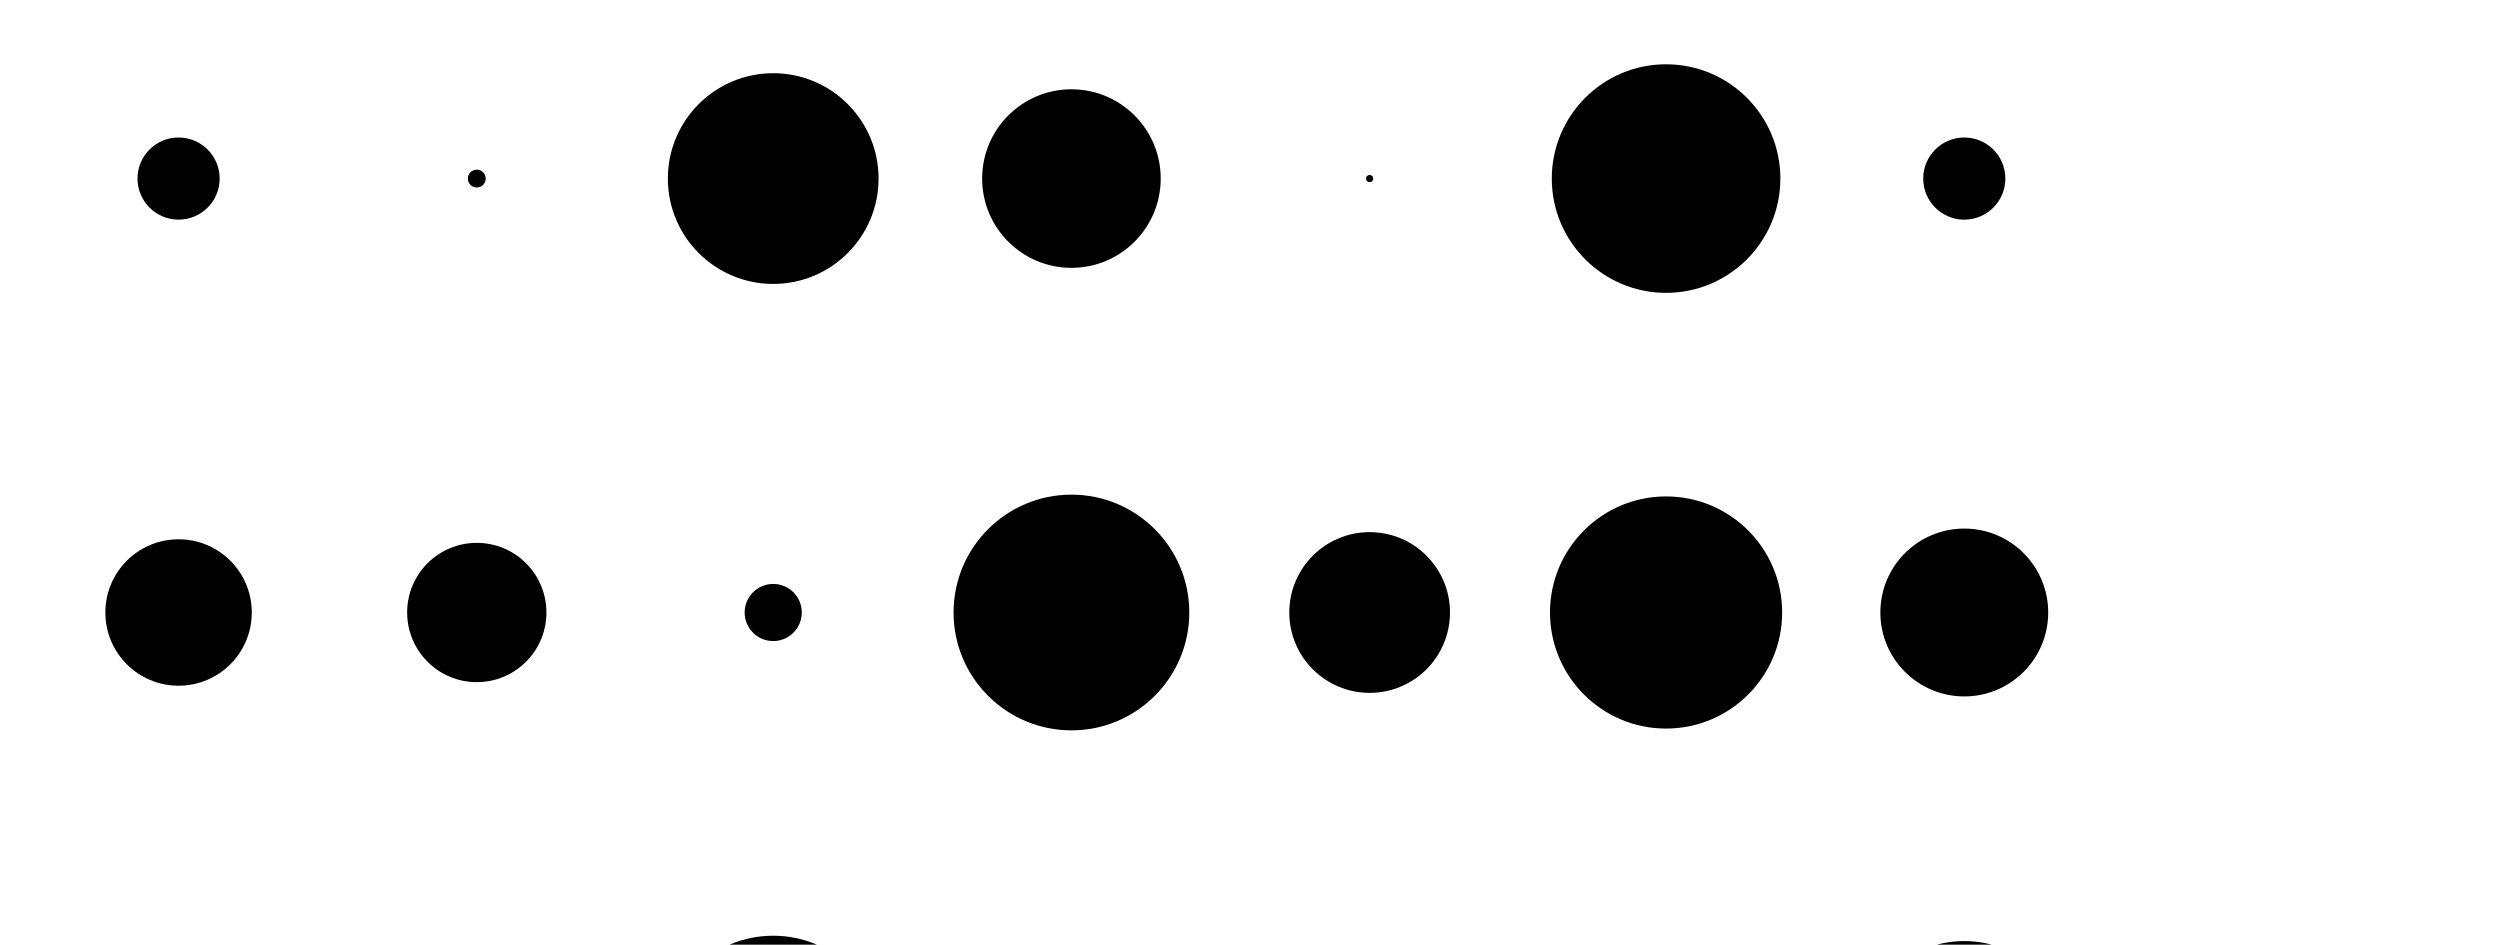<?xml version="1.0" encoding="utf-8" ?>
<svg baseProfile="full" height="100%" preserveAspectRatio="xMidYMid meet" version="1.1" viewBox="0,0,1.4,0.529" width="100%" xmlns="http://www.w3.org/2000/svg" xmlns:ev="http://www.w3.org/2001/xml-events" xmlns:xlink="http://www.w3.org/1999/xlink"><defs /><g><circle cx="0.100" cy="0.100" r="0.023"><animate attributeName="r" dur="101s" repeatCount="indefinite" values="0.054;0.032;0.002;0.059;0.055;0.039;0.056;0.021;0.070;0.039;0.056;0.043;0.023;0.004;0.024;0.023;0.069;0.064;0.051;0.023;0.022;0.050;0.015;0.061;0.019;0.063;0.013;0.023;0.001;0.005;0.016;0.002;0.071;0.016;0.048;0.033;0.037;0.063;0.059;0.024;0.016;0.004;0.002;0.015;0.009;0.053;0.009;0.022;0.061;0.027;0.045;0.018;0.005;0.020;0.029;0.031;0.016;0.055;0.057;0.040;0.014;0.055;0.030;0.030;0.031;0.022;0.005;0.058;0.015;0.047;0.014;0.030;0.007;0.046;0.046;0.023;0.065;0.019;0.002;0.012;0.026;0.040;0.056;0.011;0.035;0.054;0.056;0.015;0.059;0.031;0.016;0.062;0.016;0.003;0.040;0.001;0.066;0.026;0.023;0.010;0.023" /><animate attributeName="cx" dur="1s" repeatCount="indefinite" values="0.1" /><animate attributeName="cy" dur="1s" repeatCount="indefinite" values="0.1" /></circle><circle cx="0.267" cy="0.100" r="0.005"><animate attributeName="r" dur="101s" repeatCount="indefinite" values="0.036;0.065;0.060;0.048;0.012;0.007;0.056;0.042;0.001;0.025;0.037;0.004;0.044;0.039;0.058;0.014;0.060;0.045;0.017;0.038;0.059;0.024;0.041;0.027;0.000;0.037;0.059;0.037;0.033;0.037;0.044;0.064;0.034;0.037;0.034;0.017;0.007;0.067;0.029;0.062;0.012;0.027;0.041;0.020;0.021;0.024;0.063;0.042;0.023;0.034;0.002;0.039;0.001;0.069;0.071;0.054;0.030;0.017;0.070;0.005;0.044;0.066;0.024;0.002;0.009;0.021;0.062;0.056;0.046;0.062;0.054;0.048;0.069;0.051;0.043;0.049;0.053;0.070;0.008;0.051;0.003;0.003;0.016;0.023;0.035;0.024;0.065;0.015;0.062;0.004;0.038;0.031;0.010;0.046;0.040;0.029;0.042;0.033;0.020;0.069;0.005" /><animate attributeName="cx" dur="1s" repeatCount="indefinite" values="0.267" /><animate attributeName="cy" dur="1s" repeatCount="indefinite" values="0.1" /></circle><circle cx="0.433" cy="0.100" r="0.059"><animate attributeName="r" dur="101s" repeatCount="indefinite" values="0.035;0.039;0.069;0.006;0.003;0.027;0.002;0.029;0.015;0.064;0.064;0.068;0.026;0.041;0.005;0.007;0.067;0.007;0.031;0.020;0.040;0.049;0.003;0.049;0.034;0.038;0.022;0.031;0.050;0.038;0.057;0.042;0.070;0.026;0.054;0.008;0.038;0.069;0.035;0.014;0.065;0.009;0.002;0.008;0.054;0.034;0.068;0.061;0.021;0.035;0.002;0.008;0.021;0.054;0.055;0.038;0.024;0.032;0.015;0.060;0.043;0.050;0.026;0.031;0.069;0.008;0.042;0.001;0.042;0.008;0.068;0.061;0.006;0.018;0.054;0.023;0.045;0.021;0.037;0.049;0.062;0.053;0.054;0.048;0.064;0.057;0.022;0.030;0.062;0.001;0.064;0.006;0.010;0.013;0.051;0.068;0.026;0.006;0.046;0.042;0.059" /><animate attributeName="cx" dur="1s" repeatCount="indefinite" values="0.433" /><animate attributeName="cy" dur="1s" repeatCount="indefinite" values="0.1" /></circle><circle cx="0.600" cy="0.100" r="0.05"><animate attributeName="r" dur="101s" repeatCount="indefinite" values="0.017;0.036;0.056;0.053;0.003;0.066;0.001;0.023;0.050;0.059;0.026;0.030;0.069;0.030;0.062;0.031;0.036;0.063;0.047;0.013;0.049;0.024;0.060;0.030;0.062;0.057;0.030;0.012;0.012;0.048;0.016;0.054;0.015;0.048;0.066;0.005;0.064;0.010;0.063;0.065;0.014;0.042;0.039;0.002;0.001;0.014;0.065;0.020;0.049;0.057;0.005;0.052;0.001;0.015;0.032;0.028;0.035;0.043;0.039;0.004;0.030;0.009;0.055;0.015;0.061;0.024;0.018;0.030;0.046;0.050;0.064;0.008;0.068;0.009;0.014;0.029;0.006;0.018;0.061;0.070;0.052;0.035;0.033;0.027;0.036;0.032;0.022;0.002;0.029;0.034;0.025;0.011;0.030;0.040;0.061;0.049;0.045;0.032;0.016;0.024;0.050" /><animate attributeName="cx" dur="1s" repeatCount="indefinite" values="0.6" /><animate attributeName="cy" dur="1s" repeatCount="indefinite" values="0.1" /></circle><circle cx="0.767" cy="0.100" r="0.002"><animate attributeName="r" dur="101s" repeatCount="indefinite" values="0.052;0.004;0.011;0.063;0.014;0.045;0.008;0.063;0.021;0.053;0.018;0.036;0.055;0.055;0.066;0.055;0.004;0.038;0.034;0.026;0.016;0.035;0.062;0.046;0.048;0.056;0.063;0.009;0.018;0.047;0.070;0.062;0.019;0.048;0.030;0.065;0.002;0.023;0.014;0.009;0.002;0.033;0.020;0.062;0.011;0.005;0.048;0.014;0.036;0.056;0.068;0.029;0.071;0.041;0.030;0.016;0.023;0.011;0.037;0.008;0.008;0.006;0.070;0.002;0.027;0.028;0.036;0.045;0.048;0.067;0.059;0.008;0.003;0.064;0.064;0.026;0.015;0.019;0.061;0.011;0.005;0.005;0.045;0.004;0.035;0.002;0.046;0.029;0.029;0.057;0.052;0.063;0.013;0.056;0.060;0.029;0.015;0.015;0.006;0.066;0.002" /><animate attributeName="cx" dur="1s" repeatCount="indefinite" values="0.767" /><animate attributeName="cy" dur="1s" repeatCount="indefinite" values="0.1" /></circle><circle cx="0.933" cy="0.100" r="0.064"><animate attributeName="r" dur="101s" repeatCount="indefinite" values="0.013;0.064;0.035;0.057;0.011;0.042;0.021;0.041;0.000;0.058;0.062;0.062;0.026;0.066;0.014;0.022;0.013;0.048;0.035;0.030;0.047;0.032;0.036;0.016;0.047;0.024;0.015;0.048;0.015;0.058;0.046;0.008;0.037;0.058;0.057;0.065;0.053;0.068;0.036;0.016;0.065;0.023;0.071;0.004;0.039;0.042;0.071;0.039;0.011;0.064;0.020;0.020;0.046;0.031;0.003;0.012;0.043;0.046;0.053;0.055;0.011;0.025;0.048;0.030;0.014;0.036;0.052;0.006;0.039;0.010;0.052;0.069;0.064;0.001;0.027;0.071;0.030;0.018;0.020;0.067;0.034;0.028;0.040;0.060;0.032;0.064;0.001;0.003;0.033;0.052;0.057;0.001;0.023;0.039;0.040;0.011;0.059;0.037;0.016;0.069;0.064" /><animate attributeName="cx" dur="1s" repeatCount="indefinite" values="0.933" /><animate attributeName="cy" dur="1s" repeatCount="indefinite" values="0.1" /></circle><circle cx="1.100" cy="0.100" r="0.023"><animate attributeName="r" dur="101s" repeatCount="indefinite" values="0.005;0.001;0.017;0.042;0.018;0.049;0.068;0.003;0.061;0.063;0.021;0.026;0.058;0.035;0.025;0.047;0.048;0.068;0.018;0.027;0.032;0.016;0.036;0.035;0.063;0.055;0.058;0.040;0.043;0.047;0.064;0.065;0.022;0.054;0.065;0.006;0.012;0.035;0.051;0.059;0.044;0.017;0.012;0.020;0.055;0.038;0.033;0.006;0.062;0.018;0.038;0.017;0.054;0.054;0.030;0.028;0.038;0.018;0.002;0.044;0.018;0.067;0.068;0.018;0.032;0.004;0.063;0.067;0.015;0.015;0.018;0.056;0.057;0.063;0.043;0.056;0.034;0.020;0.018;0.015;0.061;0.017;0.065;0.071;0.065;0.047;0.023;0.067;0.026;0.043;0.040;0.046;0.065;0.032;0.028;0.009;0.023;0.068;0.050;0.035;0.023" /><animate attributeName="cx" dur="1s" repeatCount="indefinite" values="1.1" /><animate attributeName="cy" dur="1s" repeatCount="indefinite" values="0.1" /></circle></g><g><circle cx="0.100" cy="0.343" r="0.041"><animate attributeName="r" dur="101s" repeatCount="indefinite" values="0.047;0.057;0.008;0.025;0.033;0.040;0.019;0.061;0.059;0.054;0.035;0.004;0.026;0.043;0.070;0.037;0.047;0.029;0.021;0.051;0.036;0.027;0.031;0.045;0.027;0.024;0.024;0.029;0.031;0.060;0.022;0.054;0.027;0.050;0.008;0.022;0.014;0.057;0.058;0.007;0.045;0.011;0.053;0.031;0.068;0.041;0.056;0.065;0.049;0.008;0.048;0.053;0.047;0.061;0.030;0.026;0.037;0.023;0.032;0.053;0.061;0.063;0.042;0.033;0.051;0.018;0.003;0.046;0.012;0.005;0.042;0.038;0.016;0.034;0.029;0.038;0.024;0.034;0.054;0.008;0.059;0.036;0.056;0.015;0.067;0.034;0.032;0.000;0.059;0.001;0.010;0.056;0.057;0.022;0.025;0.068;0.037;0.006;0.063;0.062;0.041" /><animate attributeName="cx" dur="1s" repeatCount="indefinite" values="0.1" /><animate attributeName="cy" dur="1s" repeatCount="indefinite" values="0.343" /></circle><circle cx="0.267" cy="0.343" r="0.039"><animate attributeName="r" dur="101s" repeatCount="indefinite" values="0.035;0.040;0.015;0.029;0.007;0.040;0.045;0.023;0.061;0.048;0.001;0.004;0.047;0.052;0.046;0.063;0.070;0.038;0.048;0.012;0.053;0.012;0.016;0.048;0.067;0.006;0.028;0.048;0.046;0.050;0.055;0.041;0.018;0.018;0.068;0.053;0.066;0.004;0.036;0.037;0.029;0.064;0.030;0.043;0.050;0.009;0.060;0.016;0.066;0.009;0.035;0.067;0.058;0.003;0.061;0.068;0.047;0.013;0.016;0.012;0.066;0.039;0.051;0.064;0.004;0.017;0.012;0.019;0.037;0.044;0.023;0.029;0.013;0.010;0.044;0.057;0.062;0.052;0.009;0.032;0.018;0.044;0.059;0.033;0.038;0.069;0.067;0.065;0.036;0.048;0.010;0.053;0.064;0.047;0.044;0.006;0.068;0.048;0.023;0.024;0.039" /><animate attributeName="cx" dur="1s" repeatCount="indefinite" values="0.267" /><animate attributeName="cy" dur="1s" repeatCount="indefinite" values="0.343" /></circle><circle cx="0.433" cy="0.343" r="0.016"><animate attributeName="r" dur="101s" repeatCount="indefinite" values="0.006;0.056;0.028;0.036;0.063;0.005;0.030;0.017;0.034;0.040;0.062;0.023;0.058;0.005;0.026;0.049;0.037;0.059;0.037;0.042;0.031;0.068;0.067;0.061;0.053;0.042;0.039;0.058;0.045;0.025;0.002;0.069;0.062;0.047;0.020;0.071;0.054;0.021;0.049;0.017;0.012;0.063;0.033;0.055;0.012;0.005;0.068;0.027;0.003;0.053;0.045;0.007;0.029;0.051;0.007;0.035;0.022;0.043;0.020;0.053;0.026;0.004;0.015;0.068;0.035;0.026;0.057;0.062;0.008;0.013;0.047;0.012;0.043;0.060;0.002;0.052;0.015;0.023;0.047;0.056;0.003;0.006;0.007;0.007;0.011;0.019;0.042;0.061;0.034;0.063;0.014;0.071;0.061;0.058;0.019;0.034;0.062;0.038;0.068;0.040;0.016" /><animate attributeName="cx" dur="1s" repeatCount="indefinite" values="0.433" /><animate attributeName="cy" dur="1s" repeatCount="indefinite" values="0.343" /></circle><circle cx="0.600" cy="0.343" r="0.066"><animate attributeName="r" dur="101s" repeatCount="indefinite" values="0.064;0.041;0.005;0.017;0.054;0.039;0.024;0.050;0.006;0.041;0.055;0.034;0.022;0.037;0.038;0.020;0.026;0.035;0.001;0.009;0.013;0.038;0.007;0.008;0.020;0.060;0.021;0.036;0.031;0.051;0.066;0.056;0.011;0.033;0.001;0.033;0.017;0.012;0.068;0.015;0.024;0.041;0.035;0.022;0.049;0.046;0.013;0.056;0.039;0.036;0.063;0.049;0.027;0.011;0.029;0.062;0.014;0.042;0.038;0.057;0.069;0.015;0.016;0.034;0.067;0.008;0.012;0.060;0.001;0.031;0.050;0.033;0.058;0.024;0.070;0.011;0.012;0.034;0.003;0.031;0.062;0.021;0.053;0.033;0.056;0.061;0.066;0.036;0.031;0.001;0.008;0.018;0.007;0.027;0.061;0.063;0.016;0.064;0.014;0.005;0.066" /><animate attributeName="cx" dur="1s" repeatCount="indefinite" values="0.6" /><animate attributeName="cy" dur="1s" repeatCount="indefinite" values="0.343" /></circle><circle cx="0.767" cy="0.343" r="0.045"><animate attributeName="r" dur="101s" repeatCount="indefinite" values="0.017;0.018;0.039;0.009;0.057;0.022;0.013;0.016;0.007;0.040;0.054;0.029;0.064;0.061;0.028;0.039;0.008;0.022;0.025;0.046;0.007;0.001;0.062;0.005;0.058;0.024;0.007;0.001;0.056;0.024;0.031;0.033;0.053;0.024;0.061;0.050;0.005;0.056;0.070;0.001;0.014;0.017;0.067;0.053;0.070;0.056;0.040;0.022;0.053;0.028;0.010;0.023;0.036;0.017;0.022;0.056;0.024;0.004;0.002;0.066;0.070;0.010;0.004;0.065;0.037;0.050;0.036;0.051;0.060;0.006;0.060;0.016;0.047;0.050;0.014;0.022;0.058;0.056;0.045;0.022;0.032;0.047;0.001;0.014;0.006;0.029;0.003;0.034;0.003;0.002;0.049;0.026;0.048;0.064;0.071;0.039;0.046;0.039;0.006;0.071;0.045" /><animate attributeName="cx" dur="1s" repeatCount="indefinite" values="0.767" /><animate attributeName="cy" dur="1s" repeatCount="indefinite" values="0.343" /></circle><circle cx="0.933" cy="0.343" r="0.065"><animate attributeName="r" dur="101s" repeatCount="indefinite" values="0.004;0.070;0.021;0.032;0.033;0.044;0.050;0.040;0.044;0.030;0.033;0.050;0.010;0.069;0.060;0.018;0.015;0.007;0.019;0.011;0.023;0.068;0.014;0.064;0.064;0.004;0.024;0.031;0.033;0.018;0.014;0.024;0.011;0.054;0.071;0.061;0.004;0.069;0.065;0.011;0.058;0.011;0.066;0.018;0.043;0.003;0.021;0.065;0.016;0.039;0.002;0.038;0.054;0.040;0.051;0.017;0.054;0.019;0.032;0.056;0.004;0.016;0.006;0.016;0.009;0.065;0.017;0.009;0.046;0.044;0.009;0.018;0.037;0.069;0.066;0.023;0.057;0.054;0.006;0.065;0.053;0.012;0.022;0.018;0.065;0.059;0.068;0.050;0.069;0.007;0.030;0.009;0.048;0.026;0.001;0.064;0.035;0.025;0.034;0.028;0.065" /><animate attributeName="cx" dur="1s" repeatCount="indefinite" values="0.933" /><animate attributeName="cy" dur="1s" repeatCount="indefinite" values="0.343" /></circle><circle cx="1.100" cy="0.343" r="0.047"><animate attributeName="r" dur="101s" repeatCount="indefinite" values="0.030;0.027;0.023;0.065;0.026;0.009;0.024;0.043;0.039;0.020;0.024;0.011;0.013;0.019;0.052;0.020;0.052;0.008;0.025;0.004;0.071;0.000;0.045;0.070;0.036;0.009;0.070;0.046;0.029;0.017;0.032;0.037;0.053;0.007;0.002;0.026;0.032;0.005;0.024;0.025;0.049;0.026;0.050;0.021;0.020;0.018;0.034;0.070;0.064;0.043;0.066;0.045;0.051;0.044;0.030;0.027;0.010;0.067;0.036;0.019;0.048;0.028;0.036;0.035;0.016;0.016;0.008;0.066;0.040;0.039;0.016;0.028;0.050;0.044;0.050;0.052;0.007;0.014;0.051;0.008;0.069;0.009;0.067;0.010;0.036;0.046;0.004;0.001;0.067;0.002;0.022;0.044;0.063;0.047;0.048;0.024;0.032;0.046;0.052;0.057;0.047" /><animate attributeName="cx" dur="1s" repeatCount="indefinite" values="1.1" /><animate attributeName="cy" dur="1s" repeatCount="indefinite" values="0.343" /></circle></g><g><circle cx="0.100" cy="0.586" r="0.044"><animate attributeName="r" dur="101s" repeatCount="indefinite" values="0.001;0.065;0.008;0.037;0.027;0.046;0.014;0.038;0.053;0.041;0.070;0.050;0.012;0.068;0.066;0.068;0.019;0.064;0.049;0.043;0.026;0.020;0.012;0.005;0.046;0.041;0.049;0.011;0.070;0.060;0.013;0.063;0.062;0.045;0.008;0.022;0.047;0.023;0.041;0.004;0.025;0.021;0.060;0.061;0.014;0.026;0.044;0.038;0.018;0.012;0.021;0.050;0.024;0.059;0.022;0.058;0.042;0.035;0.027;0.030;0.057;0.020;0.010;0.017;0.048;0.008;0.015;0.007;0.002;0.026;0.019;0.069;0.030;0.044;0.019;0.049;0.057;0.029;0.030;0.011;0.014;0.033;0.014;0.022;0.051;0.020;0.016;0.066;0.046;0.053;0.004;0.003;0.050;0.012;0.036;0.002;0.036;0.002;0.036;0.021;0.044" /><animate attributeName="cx" dur="1s" repeatCount="indefinite" values="0.1" /><animate attributeName="cy" dur="1s" repeatCount="indefinite" values="0.586" /></circle><circle cx="0.267" cy="0.586" r="0.044"><animate attributeName="r" dur="101s" repeatCount="indefinite" values="0.049;0.044;0.066;0.046;0.022;0.002;0.020;0.050;0.034;0.006;0.036;0.003;0.066;0.059;0.071;0.055;0.036;0.015;0.028;0.056;0.046;0.005;0.017;0.041;0.061;0.018;0.038;0.053;0.049;0.034;0.070;0.054;0.032;0.056;0.046;0.026;0.024;0.011;0.005;0.063;0.026;0.019;0.024;0.064;0.018;0.040;0.019;0.004;0.039;0.004;0.066;0.071;0.049;0.016;0.070;0.009;0.011;0.019;0.061;0.019;0.029;0.045;0.021;0.052;0.016;0.002;0.038;0.053;0.004;0.060;0.015;0.046;0.018;0.008;0.020;0.066;0.006;0.002;0.041;0.010;0.054;0.012;0.026;0.071;0.022;0.017;0.039;0.043;0.008;0.000;0.022;0.058;0.039;0.063;0.062;0.030;0.014;0.060;0.049;0.038;0.044" /><animate attributeName="cx" dur="1s" repeatCount="indefinite" values="0.267" /><animate attributeName="cy" dur="1s" repeatCount="indefinite" values="0.586" /></circle><circle cx="0.433" cy="0.586" r="0.062"><animate attributeName="r" dur="101s" repeatCount="indefinite" values="0.030;0.003;0.024;0.025;0.027;0.006;0.025;0.002;0.021;0.021;0.046;0.028;0.071;0.045;0.033;0.000;0.054;0.002;0.030;0.047;0.040;0.055;0.036;0.008;0.022;0.071;0.000;0.032;0.051;0.060;0.050;0.003;0.015;0.049;0.066;0.056;0.066;0.063;0.057;0.063;0.048;0.022;0.021;0.014;0.067;0.047;0.014;0.050;0.017;0.069;0.020;0.037;0.026;0.003;0.027;0.009;0.029;0.056;0.020;0.022;0.009;0.035;0.039;0.017;0.041;0.024;0.012;0.030;0.025;0.070;0.001;0.023;0.040;0.060;0.001;0.031;0.067;0.020;0.044;0.013;0.042;0.008;0.045;0.002;0.023;0.067;0.053;0.000;0.005;0.056;0.024;0.069;0.057;0.018;0.016;0.017;0.005;0.060;0.026;0.034;0.062" /><animate attributeName="cx" dur="1s" repeatCount="indefinite" values="0.433" /><animate attributeName="cy" dur="1s" repeatCount="indefinite" values="0.586" /></circle><circle cx="0.600" cy="0.586" r="0.042"><animate attributeName="r" dur="101s" repeatCount="indefinite" values="0.057;0.012;0.029;0.015;0.070;0.037;0.020;0.053;0.029;0.012;0.057;0.025;0.031;0.006;0.034;0.040;0.034;0.012;0.044;0.036;0.014;0.067;0.029;0.000;0.019;0.015;0.001;0.064;0.051;0.055;0.069;0.014;0.024;0.050;0.008;0.001;0.051;0.015;0.013;0.007;0.003;0.069;0.008;0.024;0.041;0.027;0.032;0.026;0.018;0.056;0.027;0.026;0.066;0.019;0.009;0.062;0.050;0.070;0.068;0.002;0.064;0.051;0.068;0.009;0.061;0.045;0.044;0.017;0.042;0.049;0.018;0.068;0.010;0.028;0.008;0.024;0.064;0.056;0.013;0.011;0.052;0.028;0.011;0.033;0.030;0.032;0.040;0.020;0.042;0.045;0.010;0.039;0.054;0.043;0.022;0.010;0.006;0.019;0.026;0.062;0.042" /><animate attributeName="cx" dur="1s" repeatCount="indefinite" values="0.6" /><animate attributeName="cy" dur="1s" repeatCount="indefinite" values="0.586" /></circle><circle cx="0.767" cy="0.586" r="0.055"><animate attributeName="r" dur="101s" repeatCount="indefinite" values="0.011;0.006;0.031;0.018;0.048;0.071;0.036;0.068;0.003;0.062;0.018;0.032;0.055;0.004;0.061;0.067;0.012;0.013;0.020;0.070;0.060;0.034;0.011;0.061;0.027;0.028;0.046;0.036;0.007;0.010;0.011;0.052;0.030;0.044;0.028;0.069;0.031;0.063;0.011;0.059;0.005;0.016;0.007;0.018;0.031;0.000;0.003;0.007;0.055;0.056;0.049;0.002;0.035;0.014;0.003;0.057;0.021;0.058;0.006;0.065;0.004;0.011;0.047;0.027;0.037;0.028;0.007;0.006;0.046;0.005;0.051;0.069;0.057;0.034;0.060;0.029;0.046;0.014;0.067;0.047;0.036;0.013;0.013;0.059;0.012;0.017;0.063;0.010;0.019;0.038;0.049;0.067;0.031;0.019;0.069;0.028;0.070;0.024;0.056;0.031;0.055" /><animate attributeName="cx" dur="1s" repeatCount="indefinite" values="0.767" /><animate attributeName="cy" dur="1s" repeatCount="indefinite" values="0.586" /></circle><circle cx="0.933" cy="0.586" r="0.039"><animate attributeName="r" dur="101s" repeatCount="indefinite" values="0.008;0.048;0.023;0.021;0.046;0.002;0.033;0.010;0.066;0.006;0.012;0.025;0.007;0.022;0.069;0.067;0.050;0.060;0.061;0.064;0.058;0.008;0.037;0.011;0.050;0.068;0.023;0.040;0.029;0.023;0.030;0.044;0.071;0.048;0.032;0.052;0.011;0.067;0.053;0.003;0.037;0.068;0.005;0.052;0.035;0.007;0.024;0.005;0.051;0.026;0.003;0.068;0.045;0.054;0.053;0.050;0.007;0.033;0.028;0.010;0.017;0.068;0.000;0.009;0.044;0.035;0.006;0.022;0.065;0.020;0.032;0.039;0.001;0.047;0.008;0.043;0.064;0.030;0.054;0.068;0.058;0.037;0.046;0.036;0.035;0.062;0.055;0.053;0.045;0.015;0.048;0.010;0.056;0.067;0.019;0.050;0.008;0.038;0.033;0.059;0.039" /><animate attributeName="cx" dur="1s" repeatCount="indefinite" values="0.933" /><animate attributeName="cy" dur="1s" repeatCount="indefinite" values="0.586" /></circle><circle cx="1.100" cy="0.586" r="0.059"><animate attributeName="r" dur="101s" repeatCount="indefinite" values="0.038;0.070;0.016;0.006;0.002;0.021;0.055;0.023;0.035;0.056;0.044;0.049;0.012;0.069;0.015;0.058;0.031;0.042;0.046;0.028;0.064;0.007;0.018;0.022;0.036;0.026;0.051;0.051;0.060;0.021;0.022;0.066;0.035;0.067;0.012;0.017;0.031;0.055;0.001;0.029;0.071;0.065;0.066;0.041;0.031;0.059;0.057;0.002;0.033;0.048;0.028;0.034;0.056;0.070;0.023;0.046;0.019;0.069;0.063;0.043;0.015;0.016;0.019;0.043;0.031;0.035;0.012;0.069;0.051;0.006;0.029;0.052;0.027;0.012;0.032;0.061;0.022;0.043;0.005;0.034;0.018;0.011;0.031;0.051;0.016;0.057;0.059;0.021;0.062;0.029;0.050;0.008;0.029;0.042;0.001;0.069;0.064;0.023;0.067;0.042;0.059" /><animate attributeName="cx" dur="1s" repeatCount="indefinite" values="1.1" /><animate attributeName="cy" dur="1s" repeatCount="indefinite" values="0.586" /></circle></g></svg>